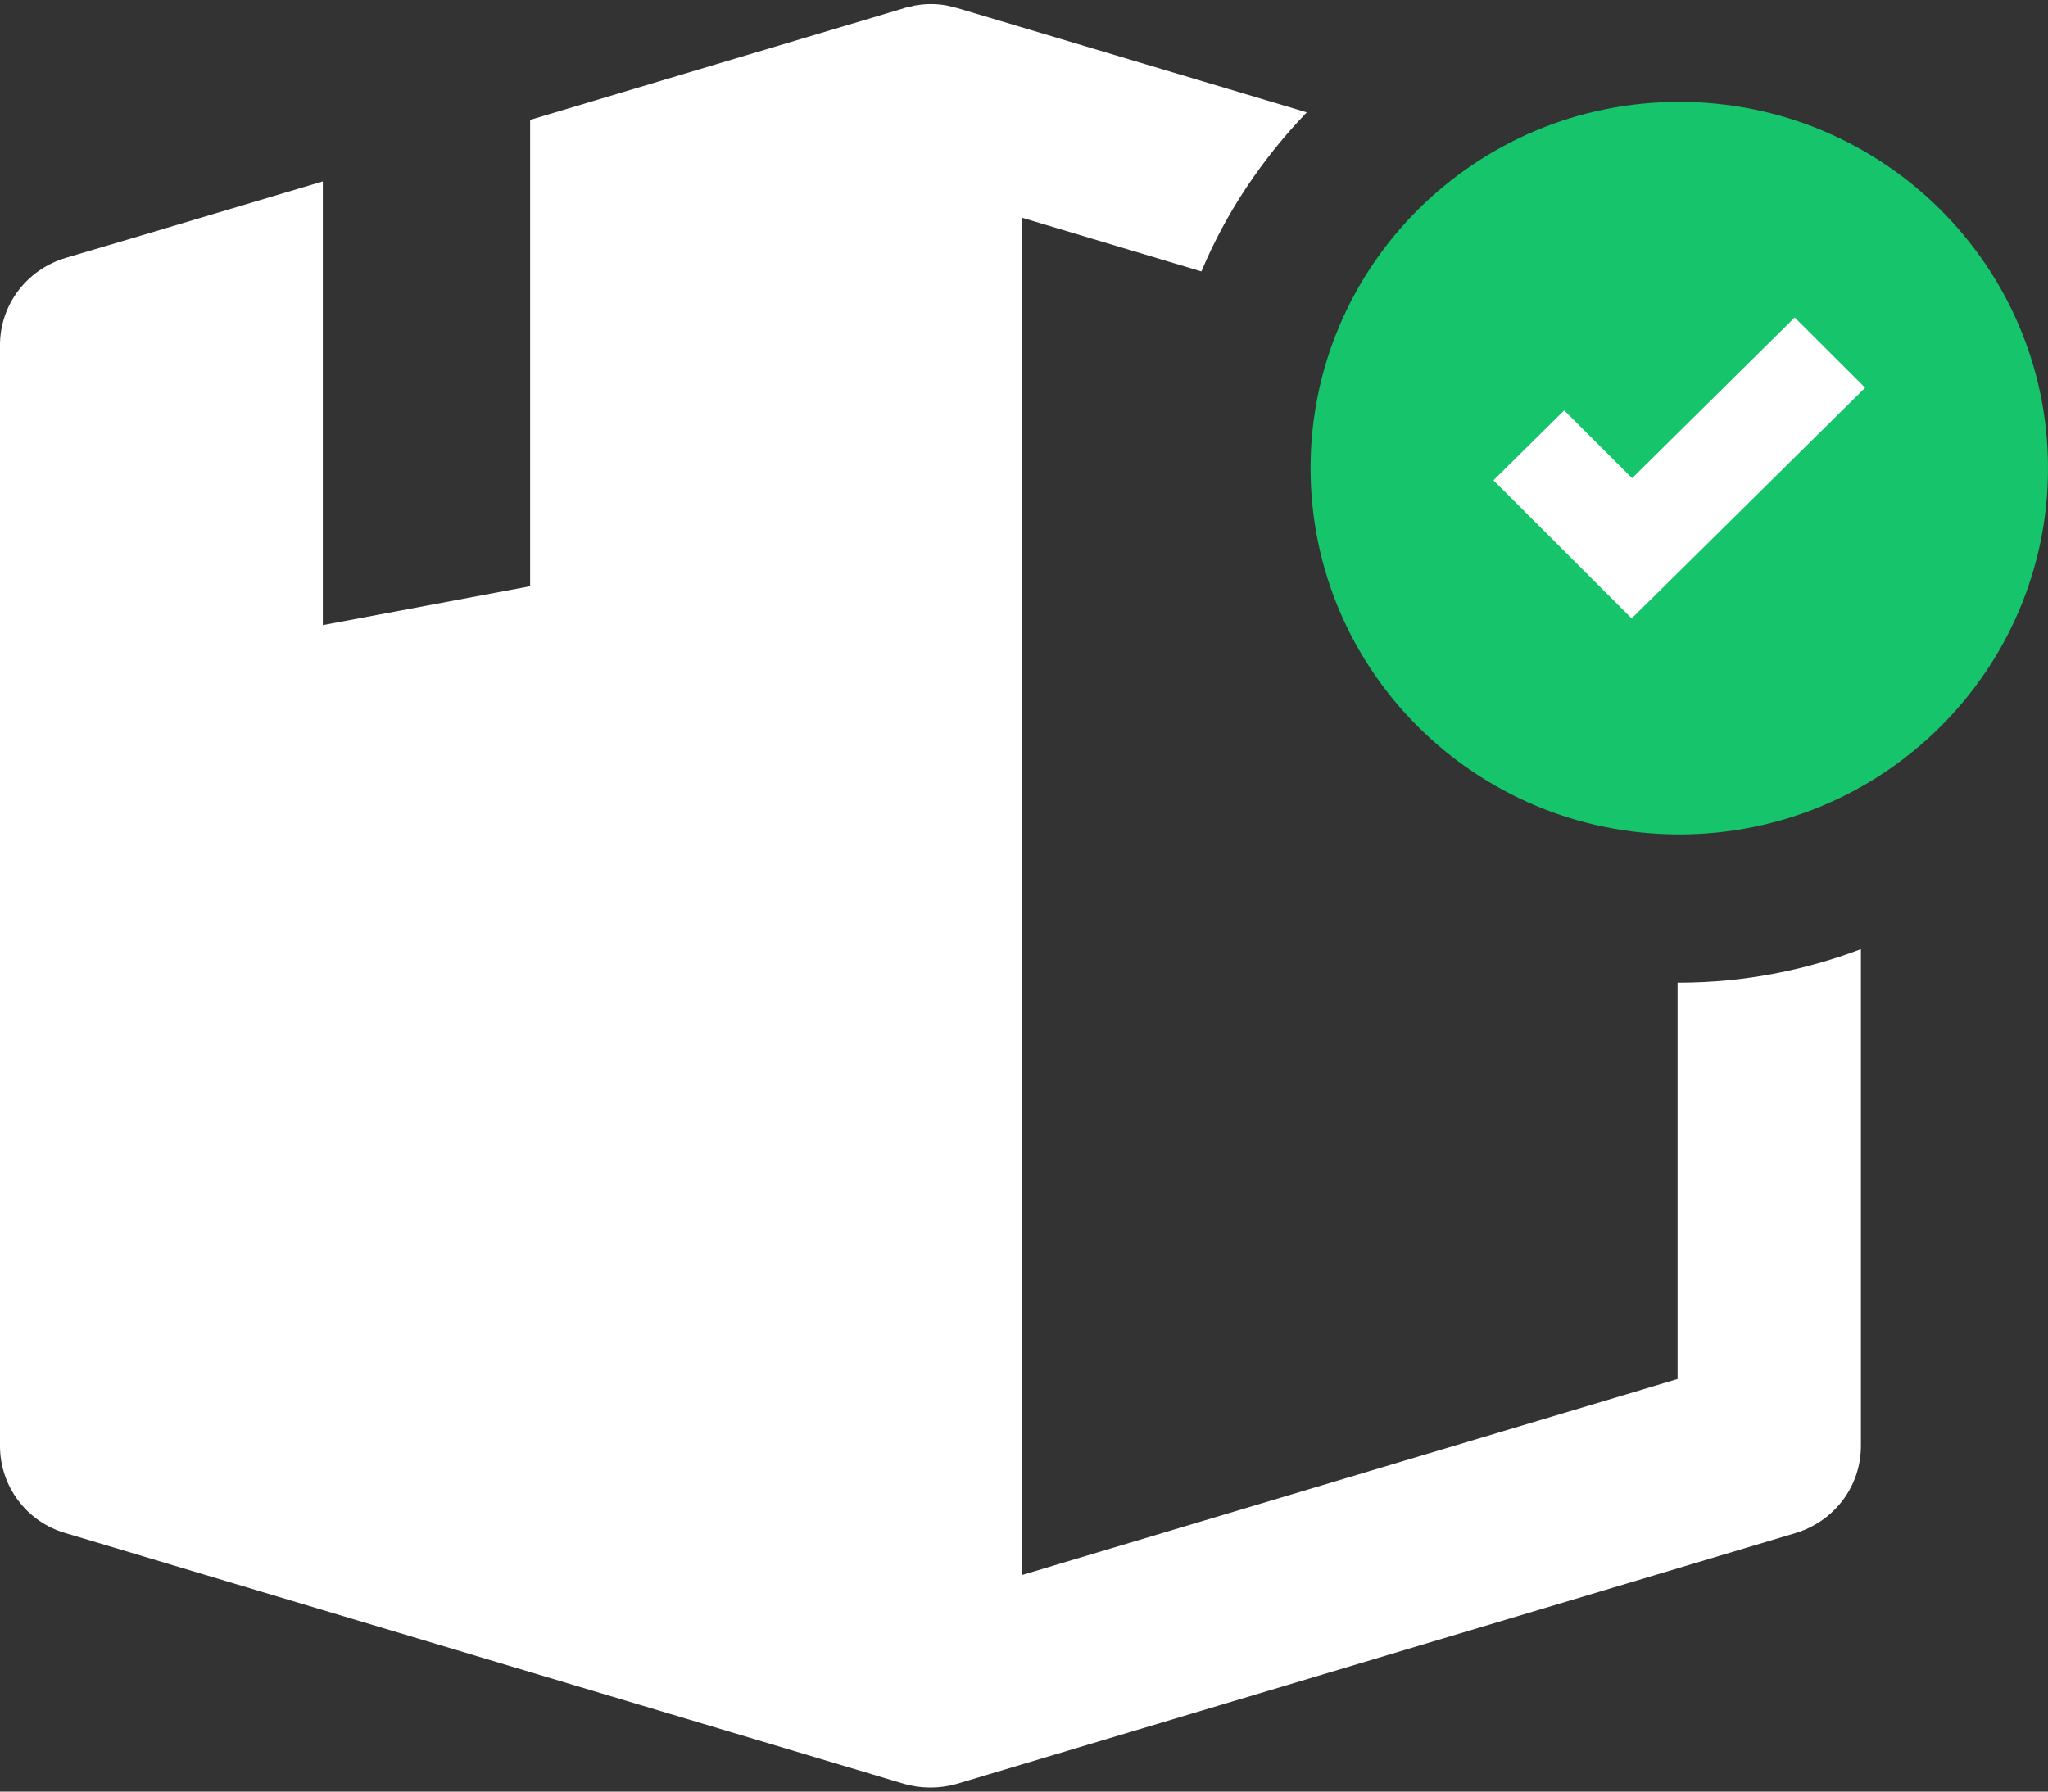 <svg width="40" height="35" viewBox="0 0 40 35" fill="none" xmlns="http://www.w3.org/2000/svg">
<rect x="0" y="0" width="40" height="35" fill="#333333" stroke="none"/>
<path fill-rule="evenodd" clip-rule="evenodd" d="M32.765 19.196V26.94L19.967 30.767V4.255L23.465 5.302C23.951 4.141 24.658 3.094 25.523 2.195L18.7 0.158C18.667 0.15 18.634 0.142 18.601 0.134C18.568 0.126 18.535 0.118 18.502 0.109C18.288 0.069 18.074 0.069 17.86 0.109C17.827 0.118 17.794 0.126 17.761 0.134C17.728 0.142 17.695 0.142 17.663 0.158L13.992 1.254L10.354 2.342V11.452L6.305 12.212V3.544L2.765 4.599V4.599L1.276 5.04C0.519 5.269 0 5.956 0 6.741V28.248C0 29.034 0.519 29.729 1.276 29.949L17.654 34.848C17.819 34.897 18 34.921 18.173 34.921C18.346 34.921 18.518 34.897 18.691 34.848L35.07 29.949C35.827 29.72 36.346 29.034 36.346 28.248V18.542C35.243 18.959 34.049 19.196 32.798 19.196C32.782 19.196 32.774 19.196 32.765 19.196Z" fill="white"/>
<path fill-rule="evenodd" clip-rule="evenodd" d="M32.798 1.99C28.815 1.99 25.597 5.196 25.597 9.146C25.597 13.104 28.823 16.301 32.798 16.301C36.774 16.301 40 13.095 40 9.146C40 5.196 36.774 1.99 32.798 1.99Z" fill="#15C46B"/>
<path fill-rule="evenodd" clip-rule="evenodd" d="M33.251 10.716L31.868 12.081L30.494 10.707L29.169 9.383L30.551 8.017L31.877 9.342L35.053 6.202L36.428 7.575L33.251 10.716Z" fill="white"/>
</svg>
